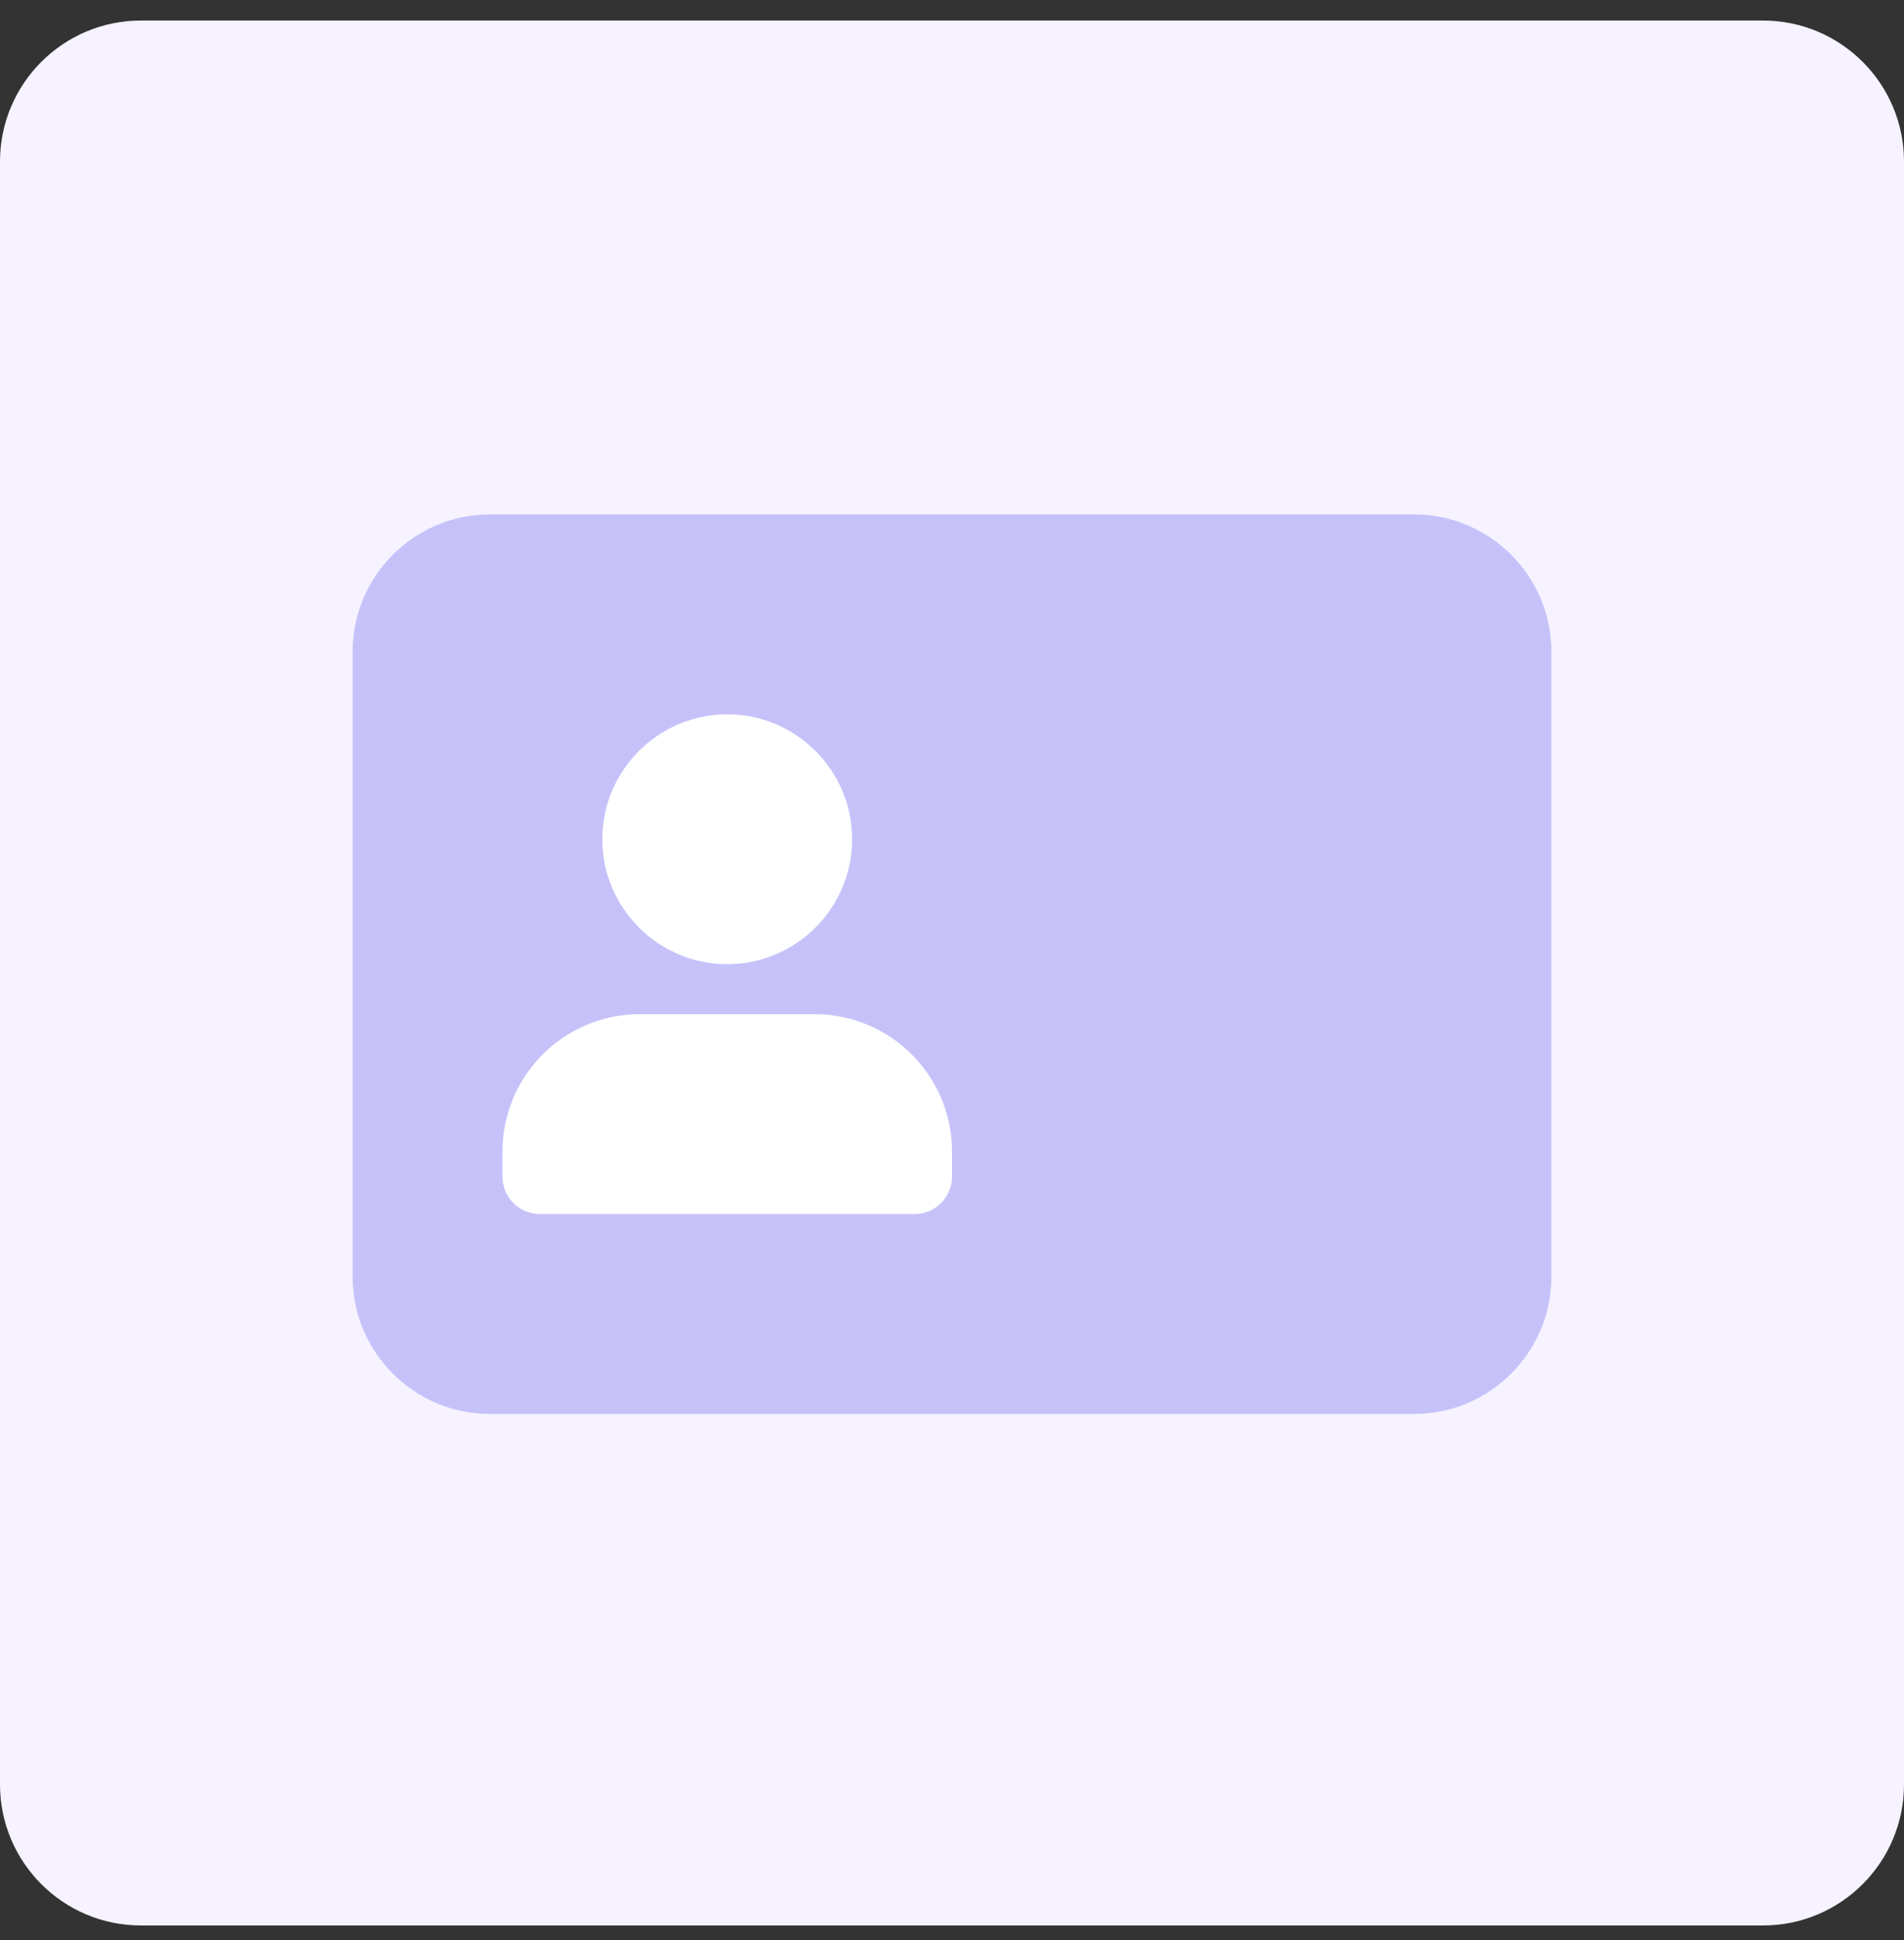 <svg width="54" height="55" viewBox="0 0 54 55" fill="none" xmlns="http://www.w3.org/2000/svg">
<rect x="0" y="0" width="54" height="55" fill="#333333" stroke="none"/>
<g clip-path="url(#clip0)">
<path d="M50 0.582H4C1.791 0.582 0 2.373 0 4.582V50.582C0 52.791 1.791 54.582 4 54.582H50C52.209 54.582 54 52.791 54 50.582V4.582C54 2.373 52.209 0.582 50 0.582Z" fill="#F6F2FF"/>
<path d="M40.812 20.227H29.324V24.344H40.812V20.227Z" fill="#C6C2F9"/>
<path d="M40.812 26.07H29.324V30.188H40.812V26.07Z" fill="#C6C2F9"/>
<path d="M40.812 31.383H29.324V35.5H40.812V31.383Z" fill="#C6C2F9"/>
<path d="M28.66 19.363H12.922V35.766H28.66V19.363Z" fill="white"/>
<path d="M40.104 14.582H13.896C11.747 14.582 10 16.329 10 18.478V36.186C10 38.335 11.747 40.082 13.896 40.082H40.104C42.253 40.082 44 38.335 44 36.186V18.478C44 16.329 42.253 14.582 40.104 14.582ZM20.625 20.249C22.577 20.249 24.167 21.838 24.167 23.79C24.167 25.742 22.577 27.332 20.625 27.332C18.673 27.332 17.083 25.742 17.083 23.79C17.083 21.838 18.673 20.249 20.625 20.249ZM27 33.353C27 33.939 26.524 34.415 25.938 34.415H15.312C14.726 34.415 14.25 33.939 14.25 33.353V32.645C14.25 30.495 15.997 28.749 18.146 28.749H23.104C25.253 28.749 27 30.495 27 32.645V33.353ZM38.688 34.415H30.896C30.309 34.415 29.833 33.939 29.833 33.353C29.833 32.766 30.309 32.29 30.896 32.29H38.688C39.274 32.29 39.75 32.766 39.75 33.353C39.75 33.939 39.274 34.415 38.688 34.415ZM38.688 28.749H30.896C30.309 28.749 29.833 28.273 29.833 27.686C29.833 27.1 30.309 26.624 30.896 26.624H38.688C39.274 26.624 39.75 27.1 39.75 27.686C39.75 28.273 39.274 28.749 38.688 28.749ZM38.688 23.082H30.896C30.309 23.082 29.833 22.606 29.833 22.02C29.833 21.433 30.309 20.957 30.896 20.957H38.688C39.274 20.957 39.75 21.433 39.75 22.02C39.75 22.606 39.274 23.082 38.688 23.082Z" fill="#C6C2F9"/>
</g>
<defs>
<clipPath id="clip0">
<rect width="54" height="54" fill="white" transform="translate(0 0.582)"/>
</clipPath>
</defs>
</svg>
